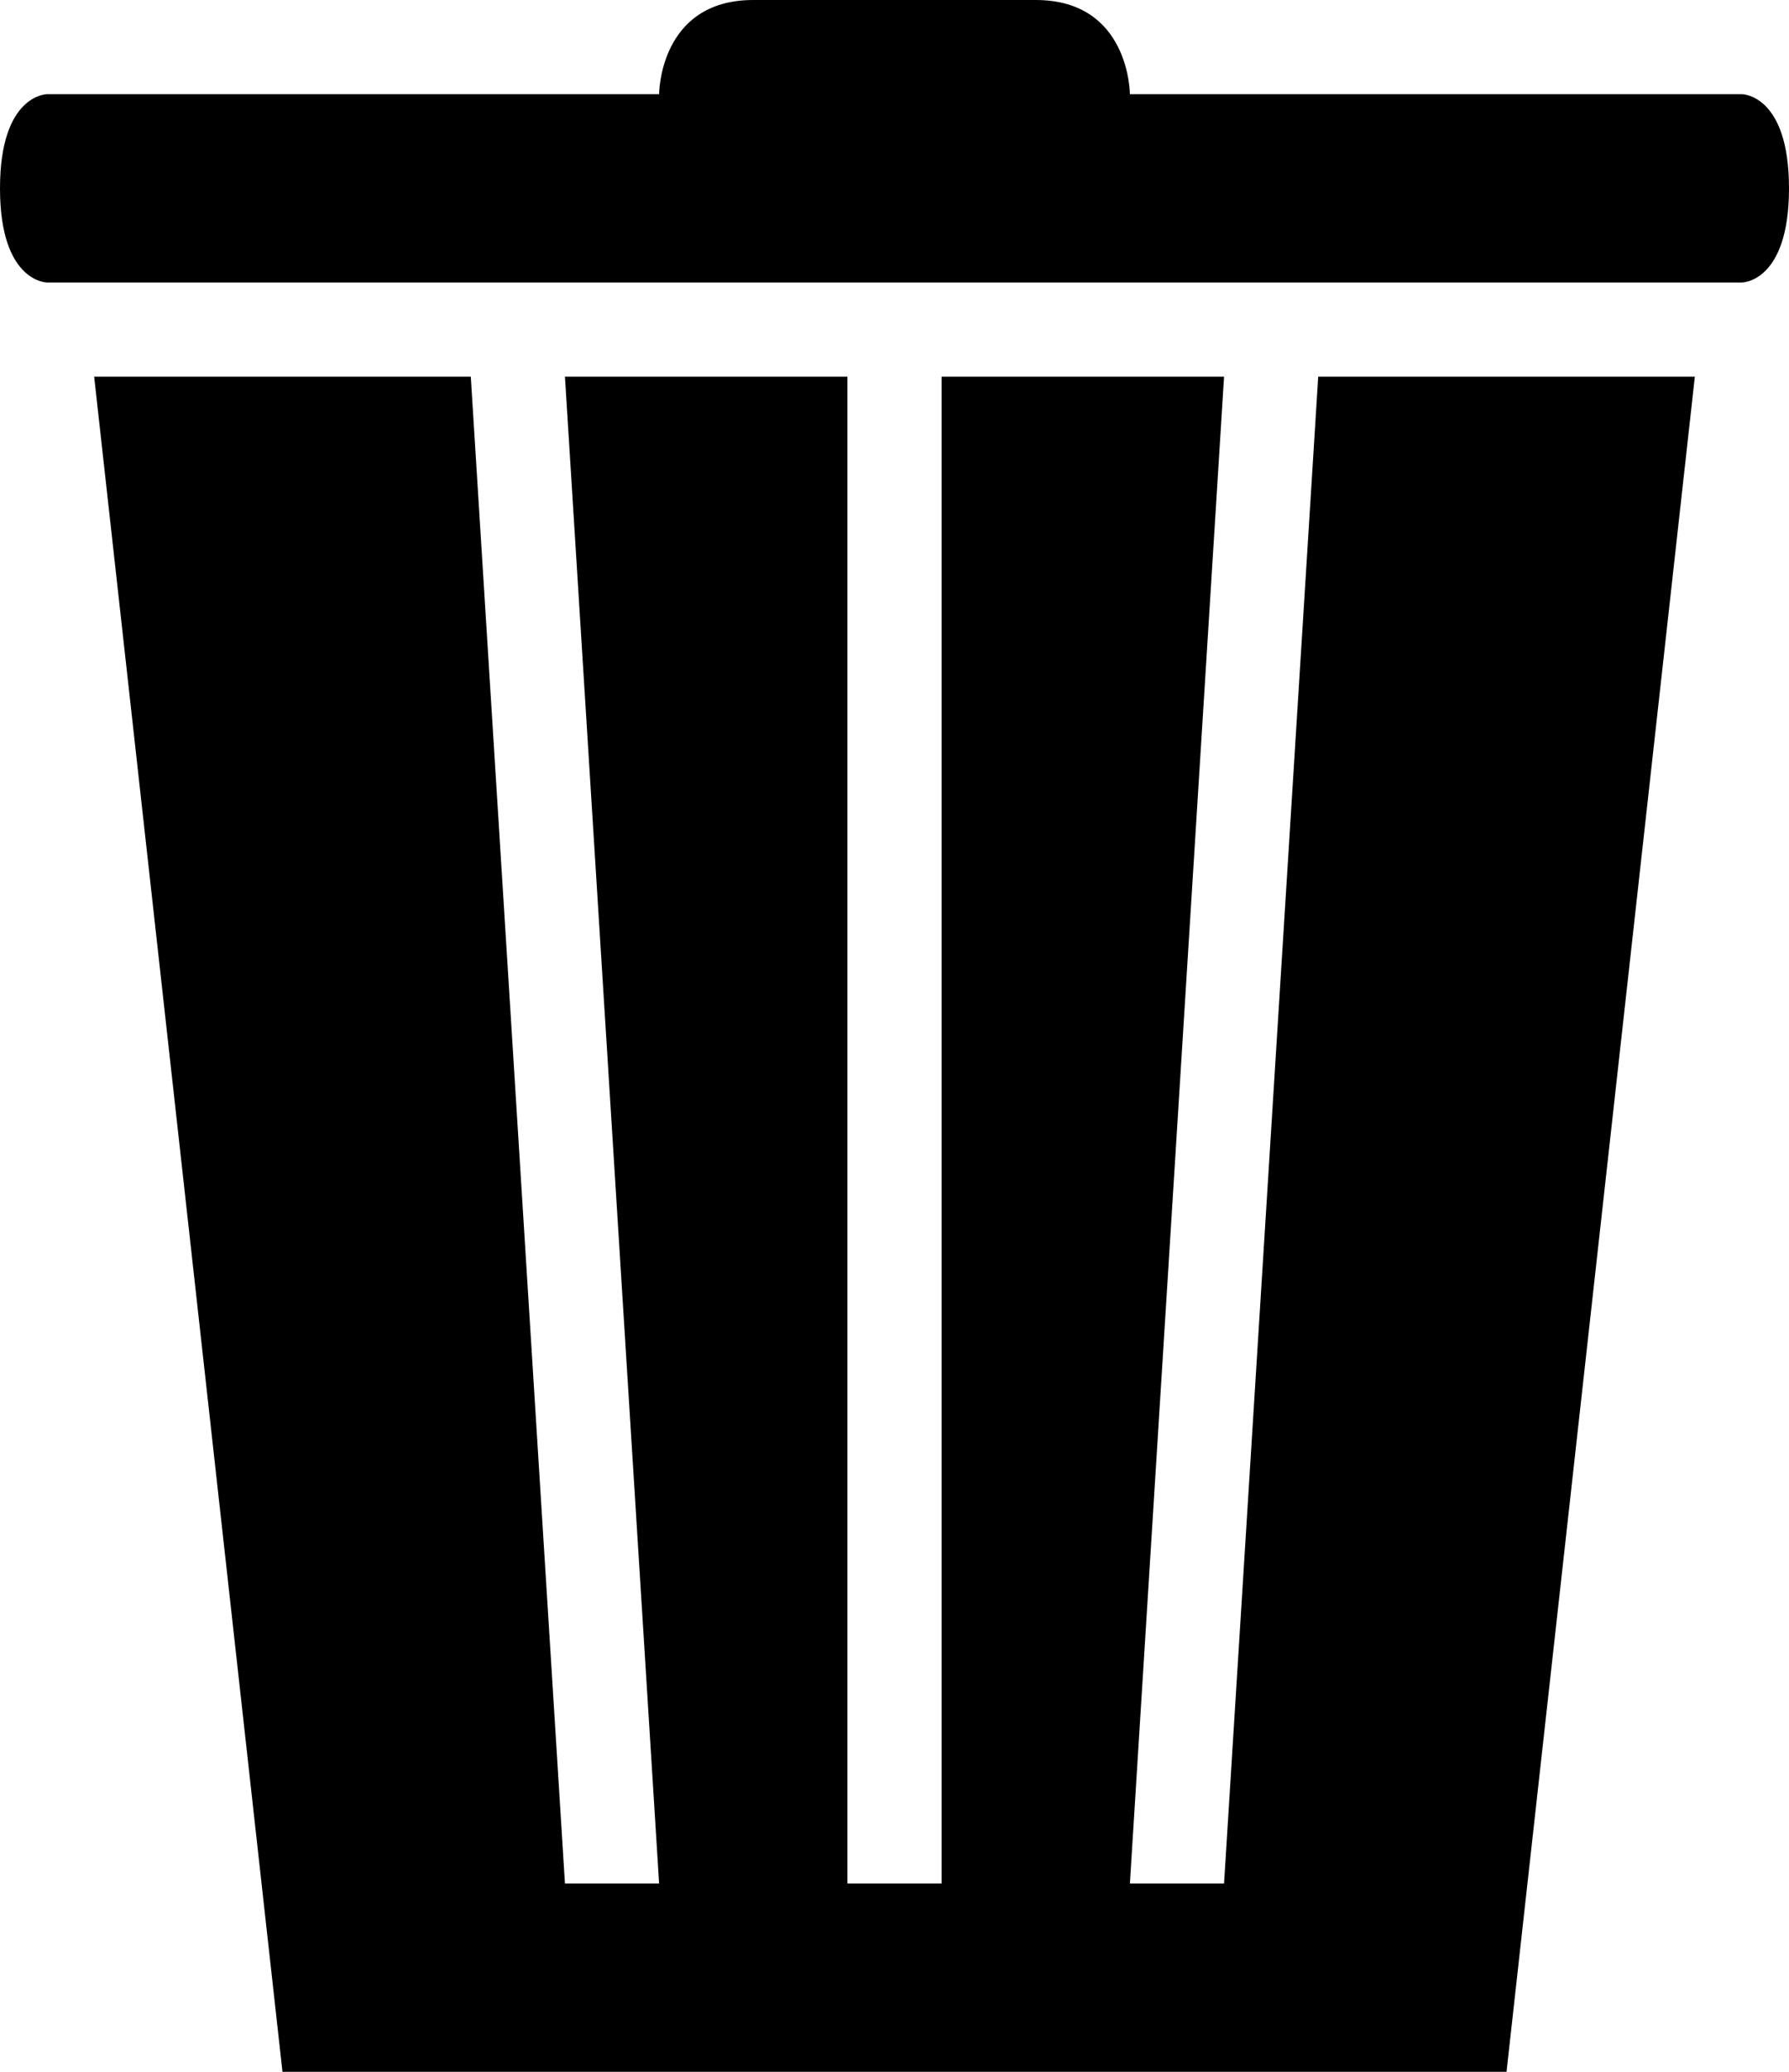 <?xml version="1.0" encoding="utf-8"?>
<!-- Generator: Adobe Illustrator 19.2.1, SVG Export Plug-In . SVG Version: 6.00 Build 0)  -->
<svg version="1.1" id="Capa_1" xmlns:sketch="http://www.bohemiancoding.com/sketch/ns"
	 xmlns="http://www.w3.org/2000/svg" xmlns:xlink="http://www.w3.org/1999/xlink" x="0px" y="0px" viewBox="0 0 19 22"
	 style="enable-background:new 0 0 19 22;" xml:space="preserve">
<title>trash_delete</title>
<description>Created with Sketch (http://www.bohemiancoding.com/sketch)</description>
<g sketch:type="MSPage">
	<path sketch:type="MSShapeGroup" d="M0.5,1C0.5,1,0,1,0,2c0,1,0.5,1,0.5,1h18c0,0,0.5,0,0.5-1s-0.5-1-0.5-1H0.5L0.5,1z M1,4h17
		l-2,18H3L1,4z M8,0C7,0,7,1,7,1h5c0,0,0-1-1-1H8L8,0z M6,20h1L6,4H5L6,20z M13,4l-1,16h1l1-16H13L13,4z M9,4v16h1V4H9L9,4z"/>
</g>
</svg>

